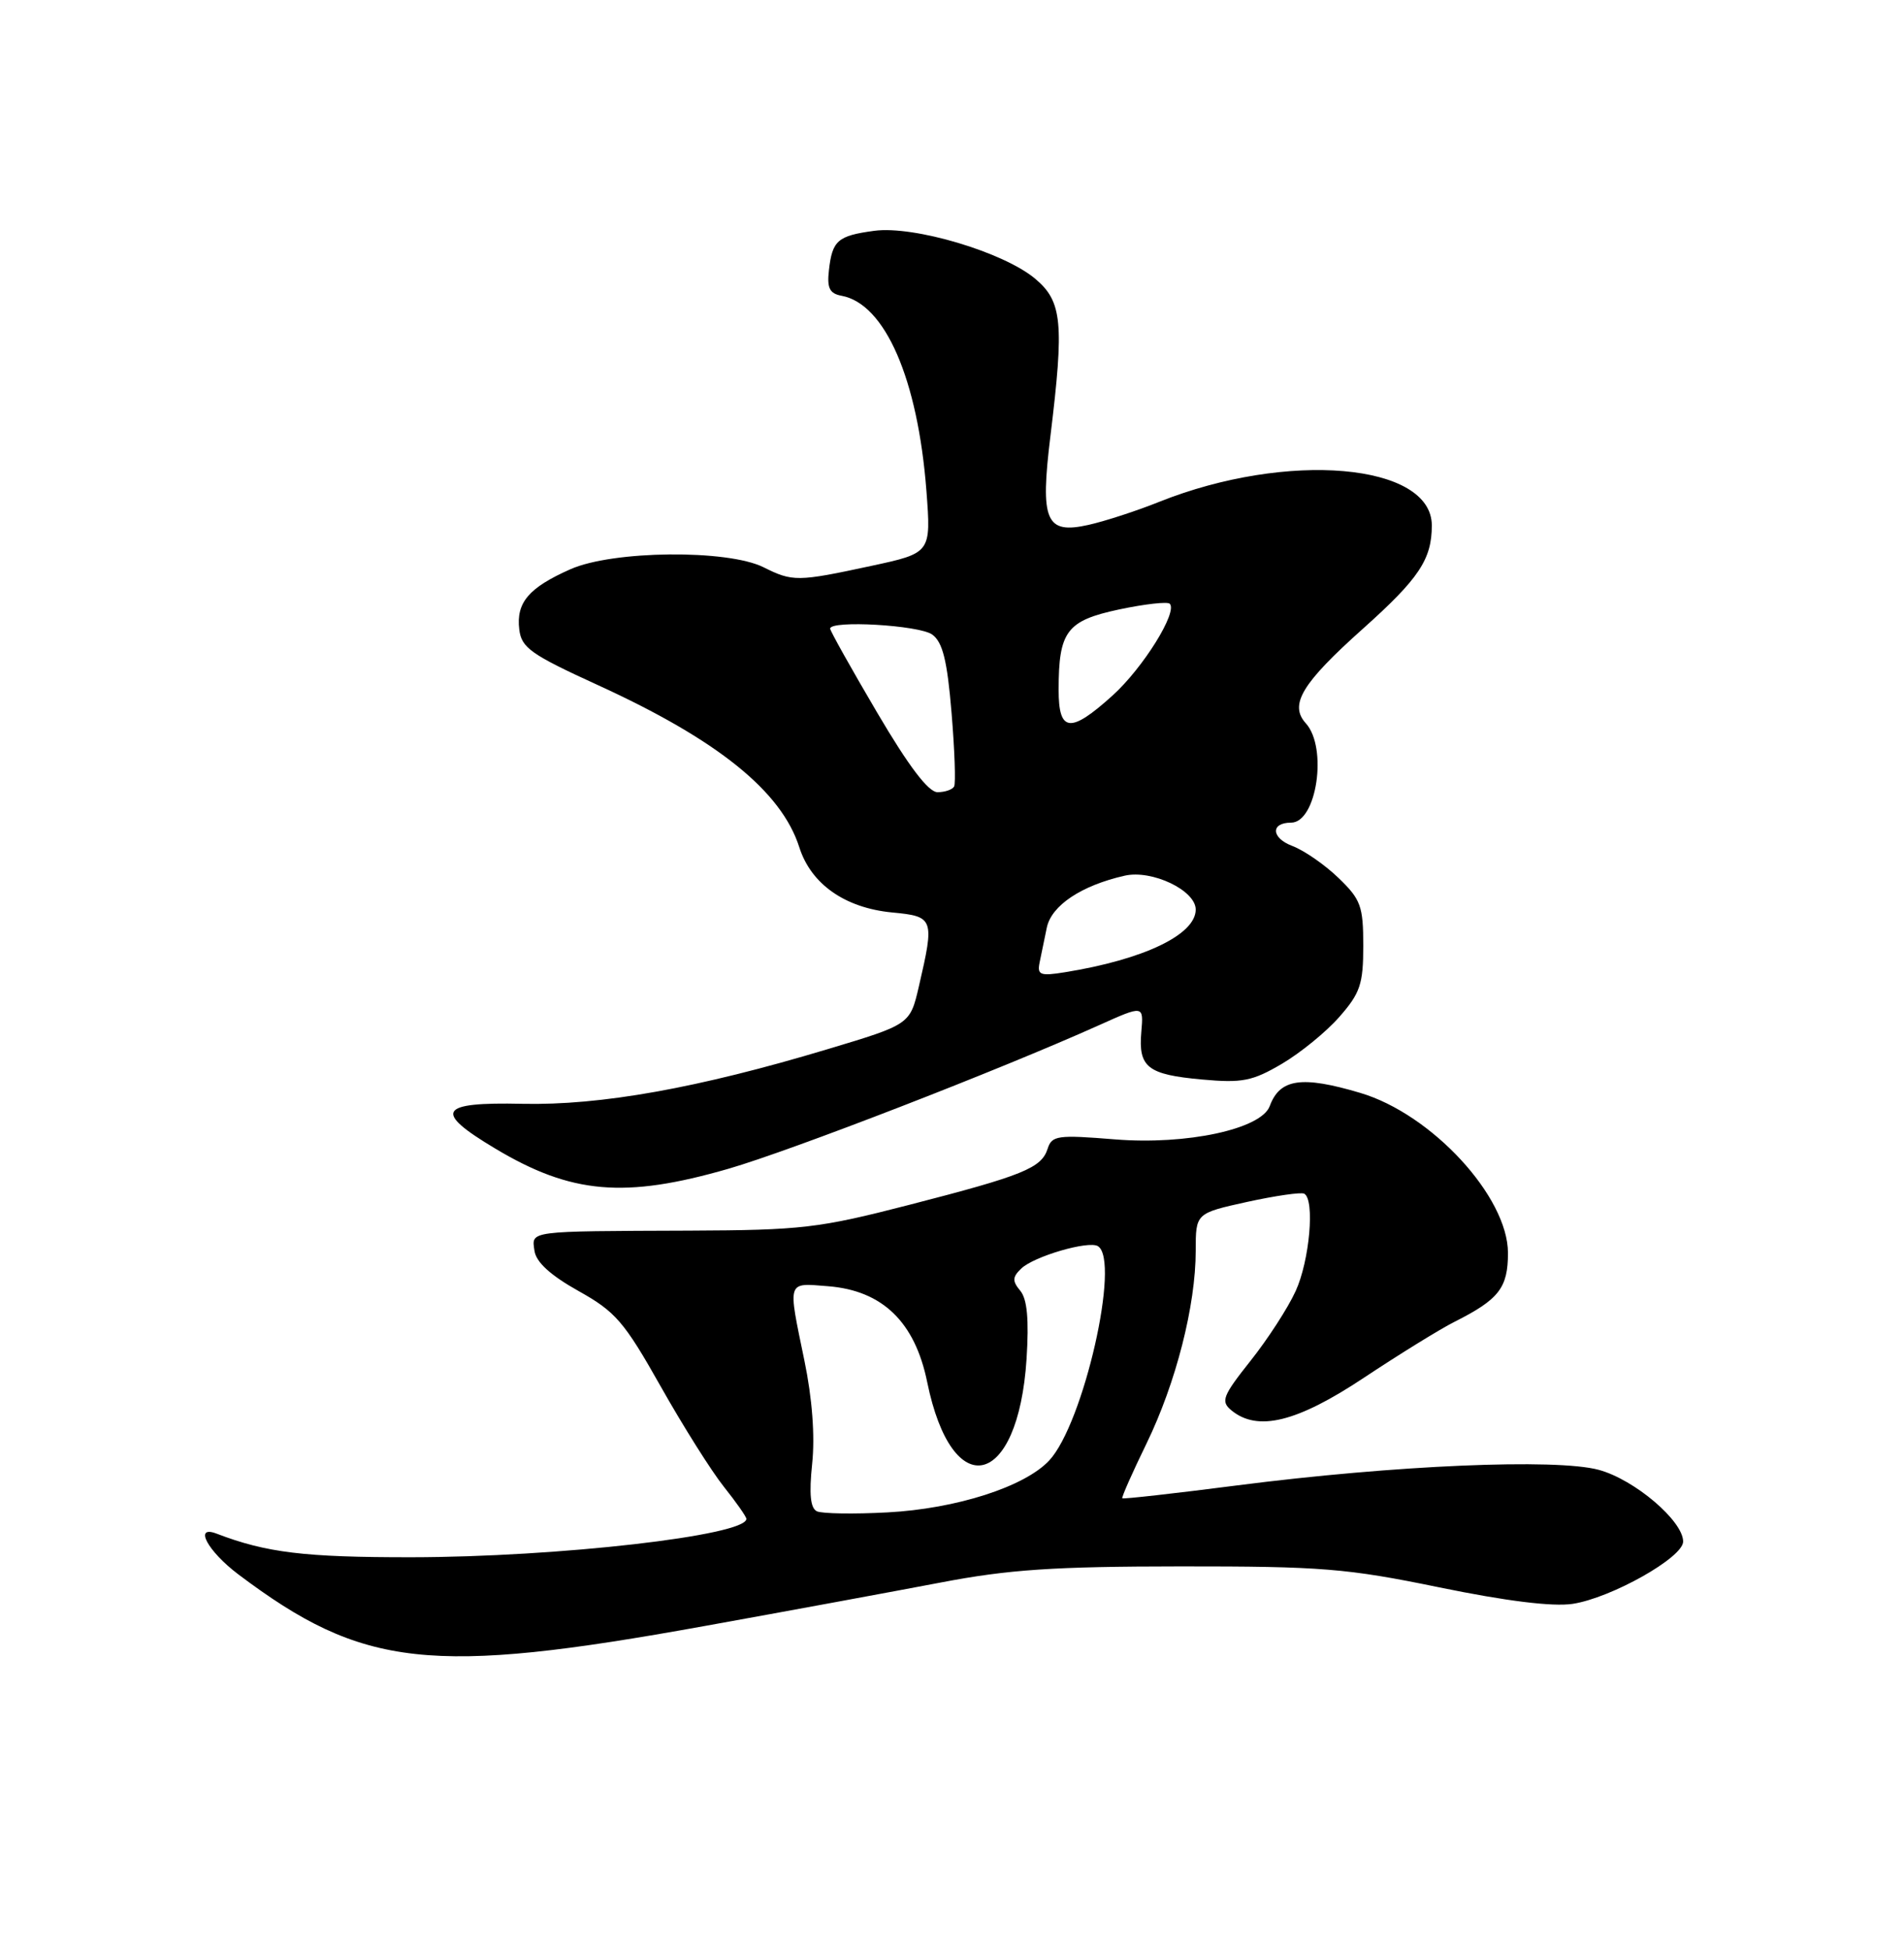 <?xml version="1.0" encoding="UTF-8" standalone="no"?>
<!DOCTYPE svg PUBLIC "-//W3C//DTD SVG 1.1//EN" "http://www.w3.org/Graphics/SVG/1.1/DTD/svg11.dtd" >
<svg xmlns="http://www.w3.org/2000/svg" xmlns:xlink="http://www.w3.org/1999/xlink" version="1.1" viewBox="0 0 250 256">
 <g >
 <path fill="currentColor"
d=" M 92.50 213.47 C 103.50 211.49 117.45 208.91 123.50 207.76 C 132.43 206.05 138.35 205.65 155.00 205.64 C 173.51 205.63 176.81 205.89 188.97 208.39 C 197.78 210.20 203.84 210.95 206.48 210.56 C 211.55 209.79 221.00 204.48 221.00 202.38 C 221.00 199.67 214.63 194.25 209.94 192.97 C 204.33 191.44 183.13 192.35 162.41 195.01 C 154.26 196.06 147.48 196.82 147.36 196.70 C 147.24 196.58 148.68 193.33 150.55 189.49 C 154.41 181.54 157.00 171.40 157.00 164.19 C 157.00 159.28 157.00 159.28 163.75 157.79 C 167.46 156.98 170.84 156.49 171.25 156.71 C 172.66 157.48 171.96 165.50 170.12 169.50 C 169.12 171.70 166.45 175.82 164.19 178.66 C 160.54 183.26 160.26 183.97 161.67 185.14 C 165.11 187.99 170.27 186.73 179.09 180.87 C 183.72 177.80 189.07 174.49 191.00 173.52 C 196.82 170.59 198.00 169.07 198.00 164.50 C 198.00 157.11 187.99 146.26 178.61 143.48 C 170.91 141.19 168.05 141.61 166.72 145.21 C 165.61 148.23 155.80 150.34 146.40 149.58 C 138.87 148.97 138.11 149.07 137.56 150.80 C 136.75 153.35 134.36 154.32 119.33 158.19 C 107.50 161.24 105.25 161.50 90.50 161.56 C 69.13 161.64 69.80 161.55 70.18 164.22 C 70.40 165.71 72.29 167.43 75.95 169.48 C 80.83 172.20 81.96 173.52 86.75 182.01 C 89.69 187.23 93.43 193.16 95.05 195.19 C 96.67 197.22 98.00 199.12 98.00 199.40 C 98.00 201.59 73.24 204.42 54.00 204.44 C 39.98 204.45 34.97 203.84 28.44 201.34 C 25.39 200.17 27.25 203.64 31.31 206.70 C 47.66 219.00 56.48 219.98 92.50 213.47 Z  M 95.64 153.44 C 103.93 151.04 131.22 140.47 144.33 134.58 C 150.16 131.96 150.16 131.96 149.86 135.45 C 149.45 140.12 150.66 141.07 157.82 141.72 C 163.10 142.20 164.43 141.94 168.30 139.67 C 170.73 138.24 174.14 135.47 175.86 133.50 C 178.60 130.38 179.00 129.20 179.00 124.16 C 179.00 118.96 178.68 118.08 175.75 115.26 C 173.96 113.53 171.24 111.65 169.69 111.06 C 166.91 110.02 166.80 108.00 169.52 108.00 C 172.89 108.00 174.35 98.15 171.46 94.96 C 169.24 92.51 170.93 89.71 179.00 82.50 C 186.32 75.95 188.00 73.43 188.00 68.98 C 188.00 60.81 169.01 59.17 152.19 65.89 C 149.28 67.06 145.10 68.42 142.92 68.91 C 137.30 70.17 136.55 68.41 137.93 57.19 C 139.74 42.39 139.47 39.57 135.93 36.60 C 131.79 33.11 120.01 29.60 114.80 30.30 C 109.99 30.95 109.28 31.56 108.84 35.48 C 108.57 37.82 108.93 38.54 110.50 38.83 C 116.21 39.88 120.51 49.76 121.64 64.42 C 122.26 72.60 122.26 72.60 114.36 74.30 C 104.70 76.38 104.08 76.38 100.25 74.47 C 95.51 72.11 80.46 72.26 74.90 74.73 C 69.43 77.15 67.76 79.11 68.18 82.62 C 68.46 85.04 69.69 85.91 78.50 89.94 C 94.23 97.13 102.60 103.87 104.95 111.23 C 106.49 116.07 110.94 119.19 117.13 119.79 C 122.63 120.31 122.72 120.57 120.65 129.50 C 119.49 134.49 119.49 134.49 108.66 137.74 C 91.66 142.85 78.86 145.14 68.57 144.91 C 57.58 144.67 56.84 145.89 65.00 150.77 C 75.01 156.77 82.02 157.37 95.64 153.44 Z  M 107.27 198.41 C 106.41 198.01 106.22 196.17 106.64 192.15 C 107.02 188.53 106.65 183.59 105.62 178.62 C 103.42 167.96 103.27 168.43 108.75 168.86 C 115.87 169.43 120.13 173.55 121.74 181.43 C 125.01 197.46 133.69 195.45 134.79 178.40 C 135.12 173.22 134.87 170.55 133.97 169.46 C 132.90 168.18 132.92 167.66 134.09 166.54 C 135.75 164.94 142.93 162.84 144.16 163.60 C 147.15 165.45 142.27 186.92 137.76 191.74 C 134.54 195.19 125.56 198.07 116.54 198.55 C 112.12 198.79 107.95 198.72 107.27 198.41 Z  M 136.50 126.37 C 136.71 125.34 137.14 123.27 137.45 121.77 C 138.07 118.86 141.99 116.25 147.68 114.96 C 151.27 114.15 157.00 116.89 157.00 119.41 C 157.00 122.71 150.18 125.97 139.81 127.64 C 136.59 128.16 136.17 128.00 136.50 126.37 Z  M 115.16 93.53 C 111.77 87.77 109.00 82.82 109.00 82.53 C 109.00 81.39 120.72 82.07 122.41 83.31 C 123.78 84.32 124.37 86.70 124.94 93.56 C 125.35 98.48 125.50 102.84 125.28 103.25 C 125.06 103.66 124.08 104.00 123.10 104.00 C 121.90 104.00 119.32 100.60 115.16 93.53 Z  M 139.00 90.57 C 139.00 82.87 140.05 81.48 146.94 80.01 C 150.30 79.30 153.29 78.96 153.59 79.26 C 154.67 80.34 150.07 87.71 146.07 91.32 C 140.53 96.32 139.00 96.16 139.00 90.57 Z "/>
</g>
</svg>
